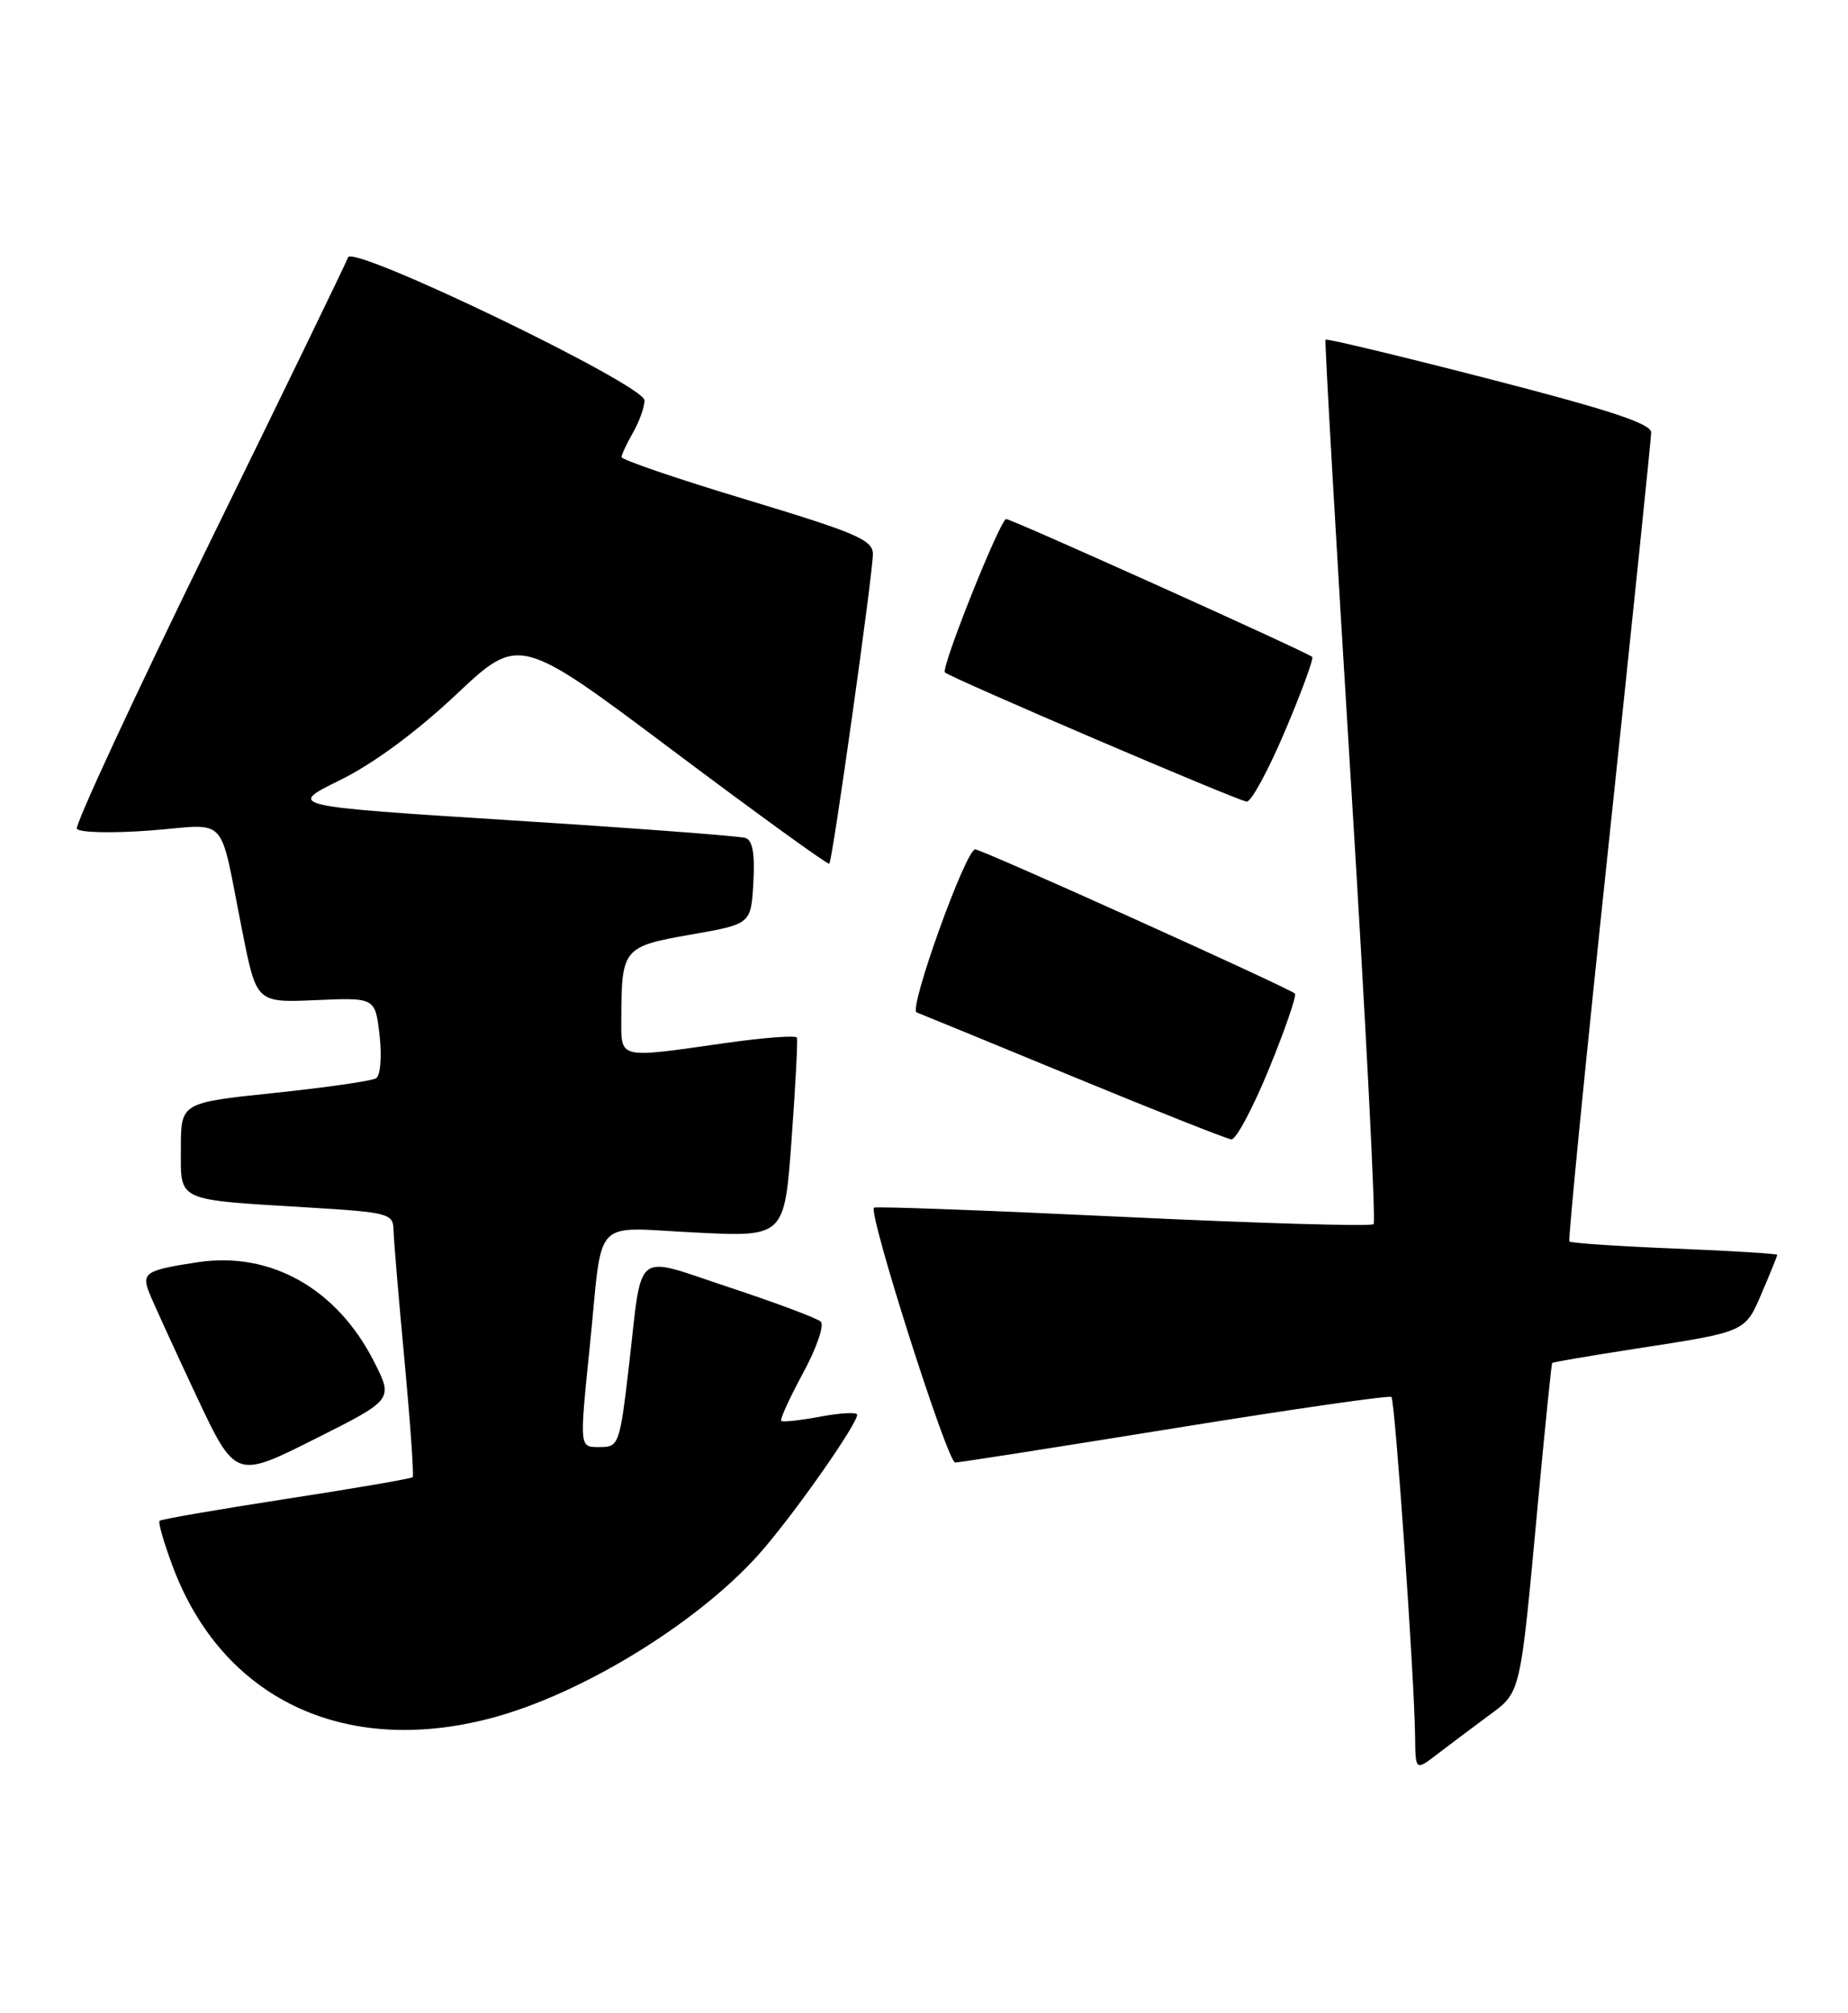 <?xml version="1.0" encoding="UTF-8" standalone="no"?>
<!DOCTYPE svg PUBLIC "-//W3C//DTD SVG 1.1//EN" "http://www.w3.org/Graphics/SVG/1.1/DTD/svg11.dtd" >
<svg xmlns="http://www.w3.org/2000/svg" xmlns:xlink="http://www.w3.org/1999/xlink" version="1.1" viewBox="0 0 235 256">
 <g >
 <path fill="currentColor"
d=" M 189.19 218.23 C 193.46 215.08 193.27 215.91 195.58 191.00 C 196.48 181.38 197.29 173.41 197.38 173.31 C 197.48 173.20 202.27 172.38 208.03 171.49 C 222.14 169.31 221.89 169.43 224.07 164.33 C 225.13 161.86 226.00 159.71 226.00 159.56 C 226.00 159.41 220.13 159.05 212.95 158.76 C 205.77 158.47 199.75 158.06 199.57 157.86 C 199.39 157.66 201.65 134.78 204.60 107.00 C 207.54 79.22 209.96 55.83 209.97 55.00 C 209.99 53.88 204.75 52.15 189.39 48.19 C 178.06 45.27 168.68 43.02 168.56 43.19 C 168.43 43.36 169.88 68.61 171.78 99.30 C 173.68 129.99 174.98 155.35 174.67 155.66 C 174.36 155.97 160.02 155.55 142.81 154.73 C 125.59 153.91 111.34 153.38 111.14 153.56 C 110.38 154.25 120.49 186.00 121.47 185.97 C 122.03 185.96 134.65 183.98 149.50 181.58 C 164.35 179.18 176.70 177.40 176.94 177.63 C 177.40 178.07 179.87 213.46 179.95 220.83 C 180.00 225.17 180.00 225.17 182.75 223.07 C 184.26 221.91 187.16 219.73 189.19 218.23 Z  M 62.30 218.51 C 74.21 215.41 89.62 205.83 97.26 196.76 C 101.80 191.39 109.00 181.04 109.00 179.89 C 109.00 179.54 106.90 179.65 104.33 180.13 C 101.77 180.61 99.52 180.85 99.34 180.67 C 99.16 180.49 100.41 177.75 102.12 174.59 C 103.84 171.43 104.85 168.48 104.37 168.05 C 103.89 167.61 98.68 165.66 92.79 163.71 C 80.38 159.61 81.74 158.55 79.97 173.75 C 78.83 183.55 78.67 184.00 76.39 184.00 C 73.62 184.00 73.66 184.42 75.04 170.79 C 76.69 154.45 75.15 156.07 88.38 156.72 C 99.76 157.29 99.76 157.29 100.66 144.89 C 101.16 138.08 101.46 132.25 101.34 131.94 C 101.21 131.63 97.15 131.93 92.31 132.62 C 78.34 134.60 79.00 134.77 79.01 129.25 C 79.04 120.63 79.29 120.33 87.84 118.84 C 95.50 117.50 95.50 117.50 95.80 112.24 C 96.01 108.58 95.71 106.85 94.80 106.55 C 94.09 106.31 80.68 105.30 65.02 104.31 C 36.53 102.50 36.53 102.50 43.23 99.20 C 47.44 97.14 52.93 93.09 57.98 88.34 C 66.02 80.77 66.02 80.77 85.60 95.46 C 96.37 103.54 105.31 110.01 105.46 109.83 C 105.88 109.35 111.01 72.87 111.00 70.45 C 111.00 68.66 108.90 67.76 95.00 63.56 C 86.20 60.91 79.02 58.46 79.04 58.12 C 79.05 57.78 79.71 56.38 80.50 55.00 C 81.29 53.62 81.95 51.79 81.96 50.92 C 82.01 48.96 44.82 31.03 44.26 32.73 C 44.05 33.35 36.10 49.74 26.58 69.17 C 17.07 88.60 9.51 104.90 9.78 105.38 C 10.06 105.87 14.25 105.97 19.11 105.60 C 29.27 104.83 27.77 103.18 30.83 118.50 C 32.62 127.50 32.62 127.50 40.17 127.17 C 47.72 126.84 47.72 126.84 48.27 131.67 C 48.57 134.40 48.38 136.76 47.82 137.11 C 47.28 137.45 41.47 138.28 34.92 138.97 C 23.00 140.21 23.00 140.21 23.00 146.03 C 23.00 152.87 22.21 152.50 39.25 153.54 C 49.37 154.15 50.00 154.32 50.04 156.35 C 50.06 157.53 50.69 165.03 51.44 173.00 C 52.18 180.97 52.65 187.65 52.48 187.83 C 52.31 188.01 45.08 189.26 36.41 190.59 C 27.74 191.93 20.49 193.18 20.29 193.38 C 20.09 193.58 20.84 196.18 21.96 199.17 C 28.24 215.96 43.68 223.36 62.30 218.51 Z  M 47.57 173.15 C 42.87 163.87 34.45 159.11 25.19 160.49 C 18.57 161.49 17.99 161.84 18.96 164.34 C 19.43 165.53 22.09 171.35 24.87 177.28 C 29.93 188.05 29.93 188.05 39.97 183.01 C 50.02 177.97 50.02 177.97 47.57 173.15 Z  M 161.38 135.89 C 163.43 130.88 164.91 126.58 164.67 126.34 C 163.98 125.65 124.86 108.00 124.01 108.00 C 122.81 108.00 115.50 128.33 116.56 128.73 C 117.07 128.92 126.05 132.61 136.50 136.92 C 146.95 141.23 155.99 144.81 156.58 144.88 C 157.17 144.94 159.33 140.90 161.38 135.89 Z  M 163.41 92.95 C 165.52 87.98 167.07 83.74 166.87 83.53 C 166.29 82.96 128.65 66.00 127.95 66.00 C 127.20 66.00 119.62 84.96 120.16 85.50 C 120.85 86.18 157.46 101.86 158.54 101.93 C 159.11 101.97 161.30 97.93 163.41 92.95 Z "/>
</g>
</svg>